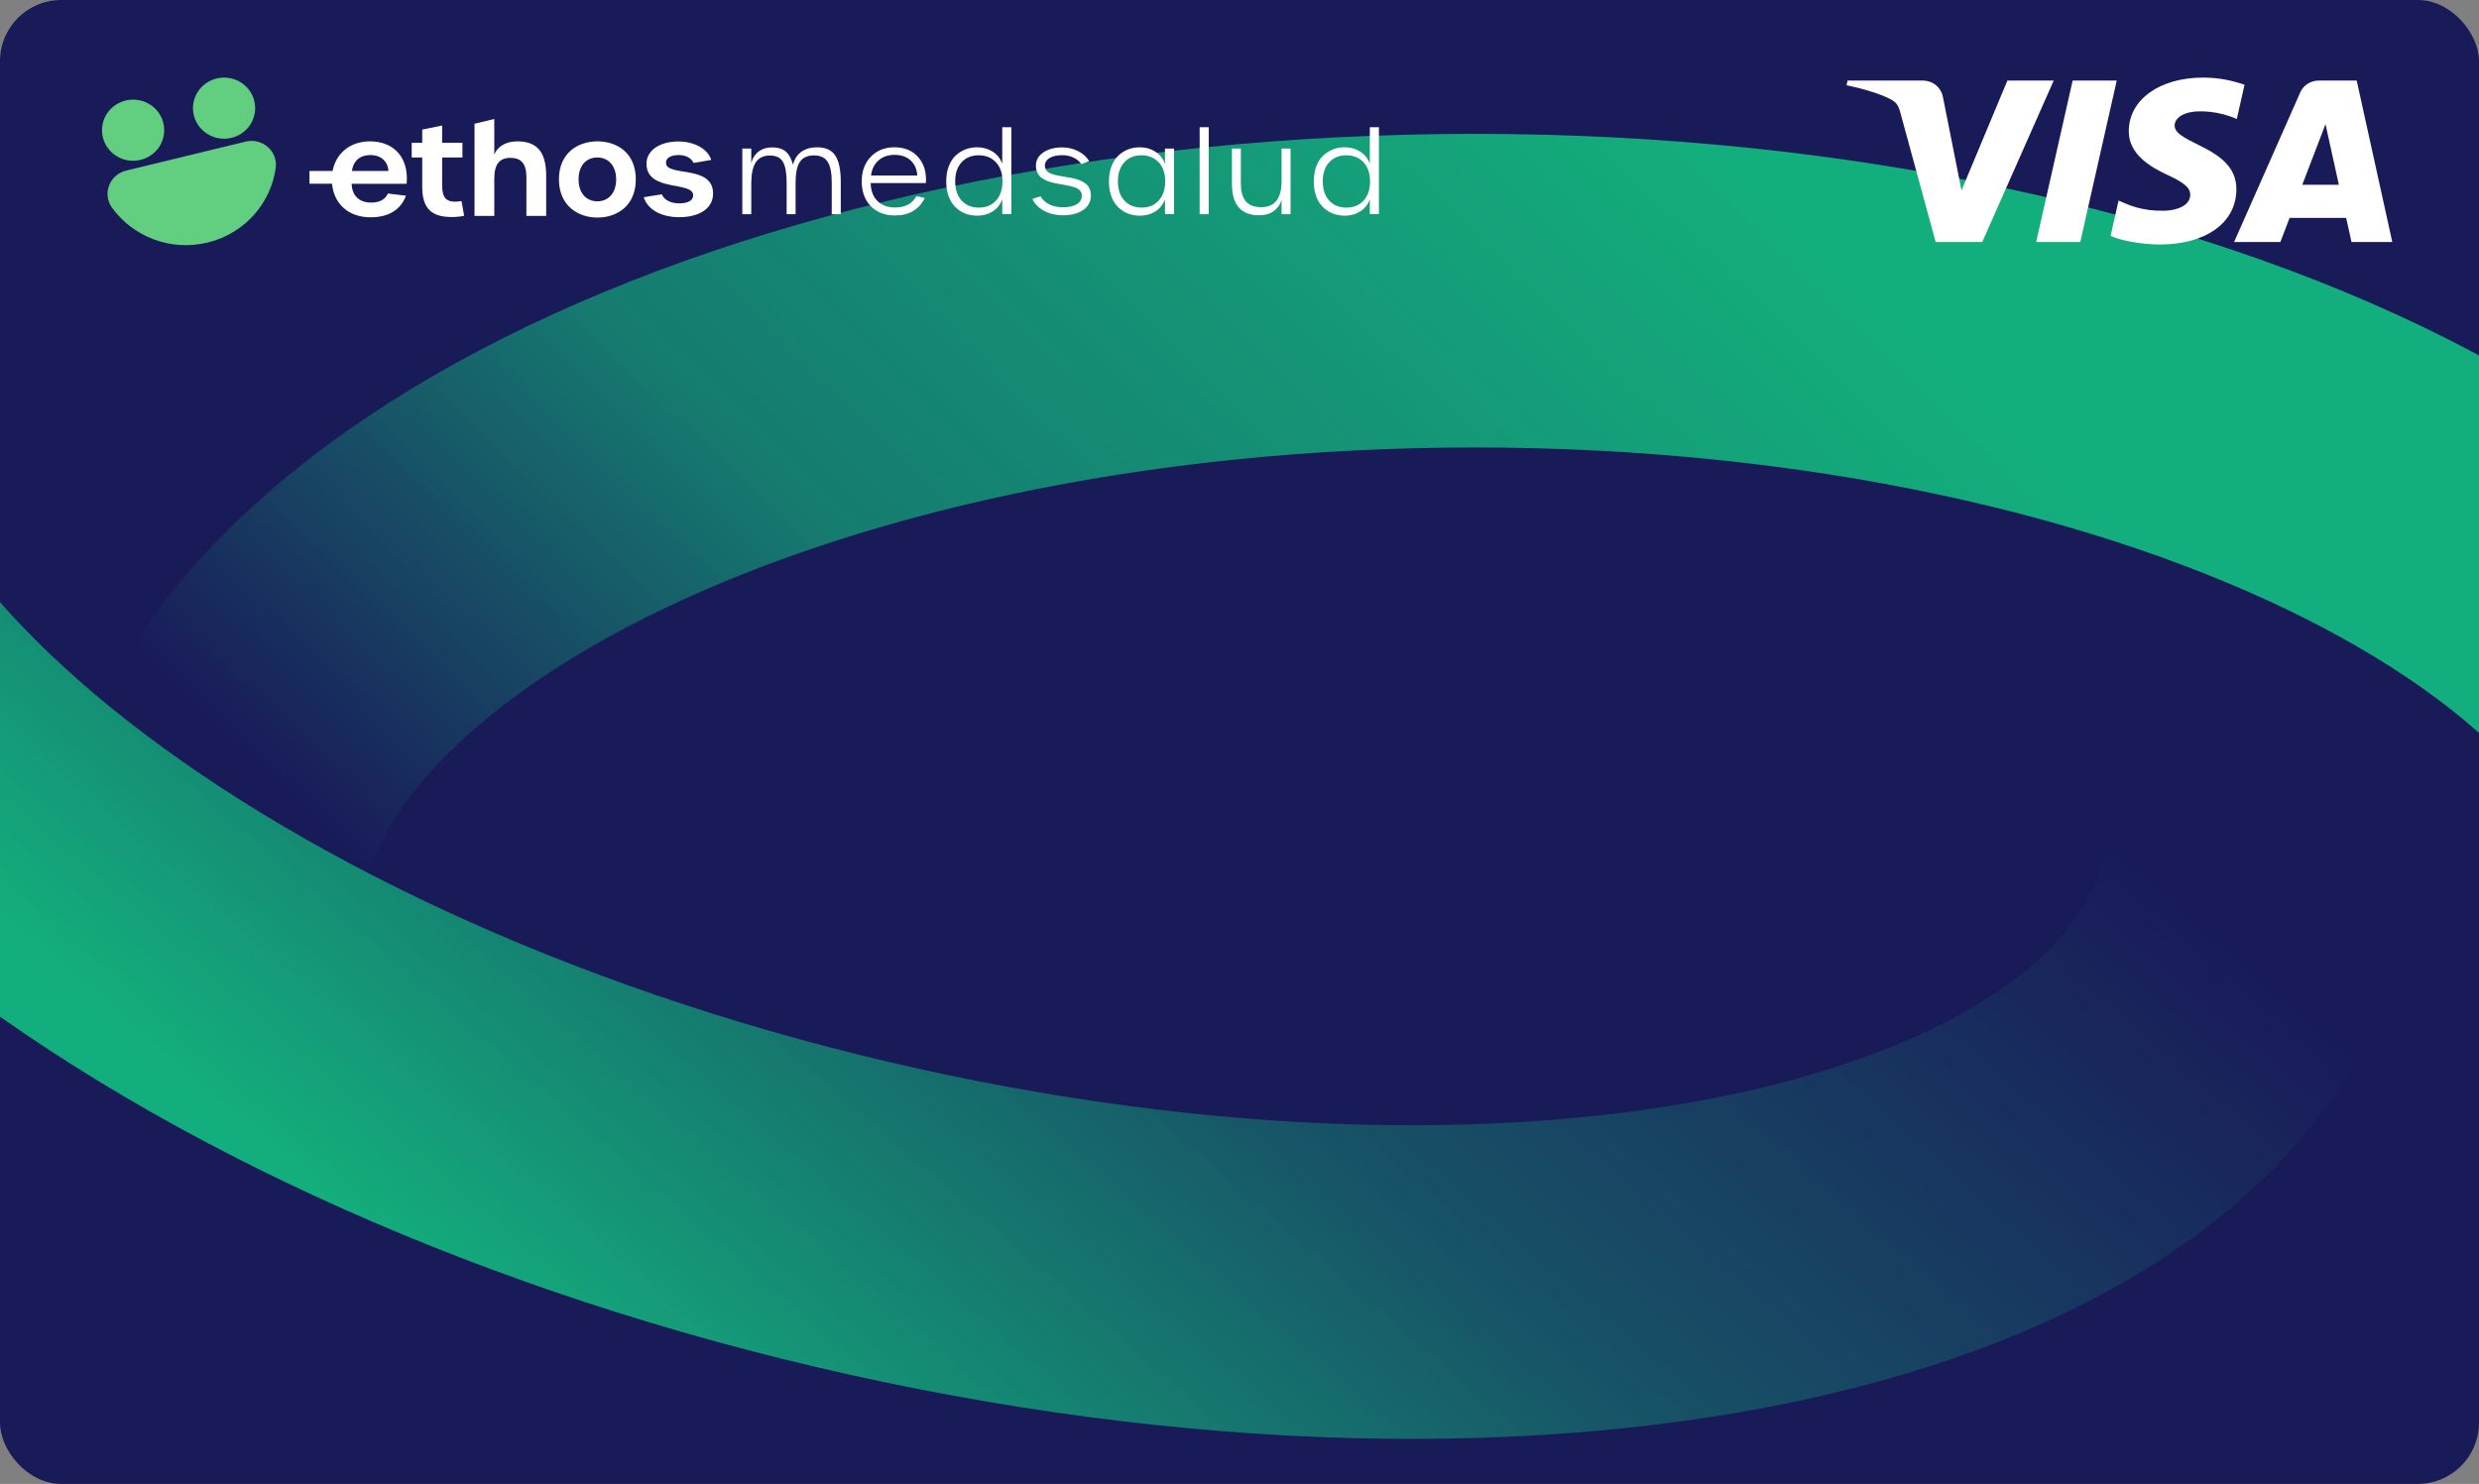 <svg width="324" height="194" viewBox="0 0 324 194" fill="none" xmlns="http://www.w3.org/2000/svg">
  <rect x="0" y="0" width="324" height="194" fill="#808080" stroke="none"/>
  <g clip-path="url(#clip0_4564_16979)">
    <g clip-path="url(#clip1_4564_16979)">
      <rect width="332" height="210" fill="#191B59" />
      <g clip-path="url(#clip2_4564_16979)">
        <g opacity="0.7">
          <path
            d="M295.667 111.051C291.979 156.782 215.119 179.363 123.995 161.486C32.871 143.609 -38.01 92.045 -34.322 46.314"
            stroke="url(#paint0_linear_4564_16979)" stroke-width="41" stroke-linecap="round" />
          <path
            d="M26.411 121.456C26.411 75.365 100.863 38 192.705 38C284.547 38 359 75.365 359 121.456"
            stroke="url(#paint1_linear_4564_16979)" stroke-width="41" stroke-linecap="round" />
        </g>
        <path
          d="M97.018 28V19.423H98.19V21.328C98.341 20.698 98.656 20.197 99.135 19.826C99.613 19.455 100.204 19.27 100.907 19.27C101.674 19.27 102.267 19.448 102.687 19.804C103.107 20.161 103.427 20.737 103.646 21.533C103.832 20.795 104.196 20.231 104.738 19.841C105.285 19.45 105.973 19.255 106.803 19.255C107.907 19.255 108.695 19.616 109.169 20.339C109.647 21.061 109.887 22.204 109.887 23.767V28H108.708V23.847C108.708 22.612 108.529 21.716 108.173 21.159C107.821 20.598 107.228 20.317 106.393 20.317C105.539 20.317 104.923 20.598 104.547 21.159C104.171 21.721 103.983 22.617 103.983 23.847V28H102.812V23.877C102.812 22.612 102.65 21.706 102.328 21.159C102.006 20.607 101.437 20.331 100.622 20.331C99.777 20.331 99.159 20.634 98.769 21.24C98.383 21.84 98.19 22.763 98.19 24.008V28H97.018ZM116.975 28.169C115.657 28.169 114.602 27.763 113.811 26.953C113.02 26.137 112.625 25.056 112.625 23.708C112.625 22.39 113.02 21.318 113.811 20.493C114.607 19.668 115.637 19.255 116.902 19.255C118.225 19.255 119.263 19.687 120.015 20.551C120.772 21.411 121.104 22.539 121.011 23.935H113.797C113.816 24.931 114.112 25.712 114.683 26.279C115.254 26.845 116.023 27.128 116.99 27.128C118.299 27.128 119.229 26.633 119.781 25.642L120.865 25.883C120.113 27.407 118.816 28.169 116.975 28.169ZM113.841 22.946H119.89C119.837 22.116 119.546 21.459 119.019 20.976C118.492 20.488 117.791 20.244 116.917 20.244C116.072 20.244 115.374 20.485 114.822 20.969C114.275 21.447 113.948 22.106 113.841 22.946ZM127.719 28.198C127.284 28.198 126.869 28.139 126.474 28.022C126.083 27.91 125.714 27.734 125.368 27.495C125.026 27.25 124.728 26.955 124.474 26.608C124.225 26.262 124.027 25.839 123.881 25.341C123.739 24.843 123.669 24.299 123.669 23.708C123.669 22.976 123.778 22.321 123.998 21.745C124.218 21.169 124.516 20.703 124.892 20.346C125.273 19.99 125.7 19.719 126.173 19.533C126.652 19.348 127.162 19.255 127.704 19.255C128.456 19.255 129.128 19.44 129.718 19.811C130.314 20.178 130.739 20.707 130.993 21.401V16.633H132.179V27.985H130.993V26.066C130.734 26.755 130.312 27.282 129.726 27.648C129.14 28.015 128.471 28.198 127.719 28.198ZM127.946 27.143C128.879 27.143 129.623 26.835 130.18 26.22C130.741 25.6 131.022 24.763 131.022 23.708C131.022 22.663 130.739 21.835 130.172 21.225C129.611 20.61 128.859 20.302 127.917 20.302C126.984 20.302 126.237 20.607 125.675 21.218C125.119 21.828 124.84 22.658 124.84 23.708C124.84 24.768 125.121 25.605 125.683 26.22C126.249 26.835 127.004 27.143 127.946 27.143ZM138.931 28.146C138.003 28.146 137.181 27.954 136.463 27.568C135.745 27.182 135.232 26.662 134.925 26.008L135.994 25.664C136.258 26.123 136.643 26.477 137.151 26.726C137.659 26.975 138.252 27.099 138.931 27.099C139.707 27.099 140.31 26.965 140.74 26.696C141.175 26.428 141.392 26.052 141.392 25.568C141.392 25.329 141.324 25.127 141.187 24.96C141.05 24.79 140.865 24.655 140.63 24.558C140.401 24.46 140.135 24.379 139.832 24.316C139.534 24.248 139.219 24.186 138.887 24.133C138.555 24.074 138.223 24.013 137.891 23.95C137.564 23.886 137.249 23.798 136.946 23.686C136.648 23.569 136.382 23.427 136.148 23.261C135.918 23.095 135.735 22.875 135.599 22.602C135.462 22.329 135.393 22.009 135.393 21.643C135.393 20.939 135.716 20.368 136.36 19.929C137.01 19.489 137.832 19.27 138.829 19.27C139.585 19.27 140.288 19.438 140.938 19.775C141.587 20.112 142.058 20.549 142.351 21.086L141.333 21.459C141.089 21.098 140.745 20.812 140.301 20.602C139.861 20.393 139.375 20.288 138.843 20.288C138.135 20.288 137.579 20.412 137.173 20.661C136.768 20.905 136.565 21.242 136.565 21.672C136.565 21.911 136.634 22.116 136.77 22.287C136.907 22.453 137.09 22.585 137.32 22.683C137.554 22.775 137.82 22.856 138.118 22.924C138.421 22.988 138.738 23.046 139.07 23.1C139.407 23.149 139.742 23.205 140.074 23.269C140.406 23.332 140.721 23.42 141.018 23.532C141.321 23.645 141.587 23.784 141.817 23.95C142.051 24.111 142.237 24.328 142.373 24.602C142.51 24.875 142.579 25.192 142.579 25.554C142.579 26.34 142.246 26.97 141.582 27.443C140.923 27.912 140.039 28.146 138.931 28.146ZM148.986 28.198C148.551 28.198 148.136 28.139 147.741 28.022C147.35 27.91 146.982 27.734 146.635 27.495C146.293 27.25 145.995 26.955 145.741 26.608C145.492 26.262 145.295 25.839 145.148 25.341C145.007 24.843 144.936 24.299 144.936 23.708C144.936 22.976 145.046 22.321 145.265 21.745C145.485 21.169 145.783 20.703 146.159 20.346C146.54 19.99 146.967 19.719 147.441 19.533C147.919 19.348 148.429 19.255 148.971 19.255C149.723 19.255 150.392 19.44 150.978 19.811C151.569 20.178 151.996 20.707 152.26 21.401V19.423H153.446V27.985H152.26V26.066C152.001 26.755 151.579 27.282 150.993 27.648C150.407 28.015 149.738 28.198 148.986 28.198ZM149.213 27.143C150.141 27.143 150.885 26.833 151.447 26.213C152.008 25.593 152.289 24.758 152.289 23.708C152.289 22.663 152.006 21.835 151.44 21.225C150.873 20.61 150.121 20.302 149.184 20.302C148.251 20.302 147.504 20.607 146.943 21.218C146.386 21.828 146.108 22.658 146.108 23.708C146.108 24.768 146.388 25.605 146.95 26.22C147.516 26.835 148.271 27.143 149.213 27.143ZM156.792 28V16.633H157.979V28H156.792ZM164.577 28.146C162.199 28.146 161.01 26.772 161.01 24.023V19.423H162.175V23.95C162.175 25.014 162.389 25.803 162.819 26.315C163.249 26.828 163.925 27.084 164.848 27.084C166.616 27.084 167.499 25.949 167.499 23.679V19.423H168.671V28H167.499V26.169C167.304 26.774 166.955 27.255 166.452 27.612C165.954 27.968 165.329 28.146 164.577 28.146ZM175.76 28.198C175.325 28.198 174.91 28.139 174.515 28.022C174.124 27.91 173.755 27.734 173.409 27.495C173.067 27.25 172.769 26.955 172.515 26.608C172.266 26.262 172.068 25.839 171.922 25.341C171.78 24.843 171.71 24.299 171.71 23.708C171.71 22.976 171.819 22.321 172.039 21.745C172.259 21.169 172.557 20.703 172.933 20.346C173.314 19.99 173.741 19.719 174.214 19.533C174.693 19.348 175.203 19.255 175.745 19.255C176.497 19.255 177.169 19.44 177.759 19.811C178.355 20.178 178.78 20.707 179.034 21.401V16.633H180.22V27.985H179.034V26.066C178.775 26.755 178.353 27.282 177.767 27.648C177.181 28.015 176.512 28.198 175.76 28.198ZM175.987 27.143C176.92 27.143 177.664 26.835 178.221 26.22C178.782 25.6 179.063 24.763 179.063 23.708C179.063 22.663 178.78 21.835 178.213 21.225C177.652 20.61 176.9 20.302 175.958 20.302C175.025 20.302 174.278 20.607 173.716 21.218C173.16 21.828 172.881 22.658 172.881 23.708C172.881 24.768 173.162 25.605 173.724 26.22C174.29 26.835 175.045 27.143 175.987 27.143Z"
          fill="white" />
      </g>
    </g>
    <g clip-path="url(#clip3_4564_16979)">
      <path
        d="M278.226 17.119C278.185 20.159 281.085 21.855 283.27 22.864C285.515 23.899 286.269 24.562 286.261 25.488C286.243 26.904 284.47 27.529 282.81 27.553C279.914 27.596 278.23 26.813 276.891 26.22L275.848 30.845C277.191 31.431 279.678 31.942 282.257 31.965C288.31 31.965 292.271 29.134 292.292 24.745C292.316 19.175 284.159 18.867 284.215 16.377C284.234 15.622 284.995 14.816 286.661 14.611C287.486 14.508 289.763 14.429 292.344 15.555L293.357 11.081C291.969 10.602 290.185 10.143 287.963 10.143C282.266 10.143 278.258 13.012 278.226 17.119ZM303.093 10.529C301.987 10.529 301.055 11.139 300.64 12.077L291.993 31.636H298.042L299.245 28.485H306.638L307.336 31.636H312.667L308.015 10.529H303.093ZM303.939 16.231L305.684 24.157H300.903L303.939 16.231ZM270.892 10.529L266.124 31.636H271.888L276.654 10.529H270.892ZM262.364 10.529L256.364 24.895L253.938 12.68C253.653 11.316 252.528 10.529 251.279 10.529H241.471L241.334 11.142C243.347 11.556 245.635 12.223 247.021 12.937C247.869 13.374 248.111 13.755 248.39 14.792L252.987 31.636H259.078L268.418 10.529H262.364Z"
        fill="white" />
    </g>
    <path
      d="M48.351 18.48C45.791 18.48 43.916 20.012 43.471 22.348H40.449V24.019H43.397C43.64 26.685 45.578 28.408 48.437 28.408C50.783 28.408 52.365 27.438 53.062 25.584L50.699 25.3C50.342 26.086 49.611 26.486 48.507 26.486C46.959 26.486 46.009 25.584 45.956 24.029H53.146C53.452 20.688 51.565 18.48 48.353 18.48H48.351ZM48.418 20.269C49.791 20.269 50.673 21.084 50.779 22.348H46.005C46.161 21.001 47.094 20.269 48.416 20.269H48.418Z"
      fill="white" />
    <path
      d="M59.537 26.37C58.262 26.37 57.787 25.8 57.787 24.18V20.587H60.439V18.665H57.787V16.408L55.185 16.944V18.665H53.809V20.587H55.185V24.414C55.185 27.322 56.444 28.375 59.096 28.375C59.607 28.375 60.268 28.307 60.661 28.208L60.321 26.286C59.964 26.336 59.742 26.37 59.539 26.37H59.537Z"
      fill="white" />
    <path
      d="M67.611 18.482C65.979 18.482 64.976 19.267 64.602 20.203V15.557L62.018 16.179V28.225H64.602V23.345C64.602 21.506 65.265 20.637 66.693 20.637C68.12 20.637 68.8 21.373 68.8 23.194V28.225H71.385V22.96C71.385 19.701 70.025 18.48 67.611 18.48V18.482Z"
      fill="white" />
    <path
      d="M78.083 18.48C75.532 18.48 73.051 20.002 73.051 23.444C73.051 26.887 75.532 28.442 78.083 28.442C80.633 28.442 83.098 26.921 83.098 23.444C83.098 19.968 80.617 18.48 78.083 18.48ZM78.083 26.318C76.638 26.318 75.618 25.265 75.618 23.444C75.618 21.624 76.638 20.587 78.066 20.587C79.493 20.587 80.53 21.655 80.53 23.444C80.53 25.233 79.527 26.318 78.083 26.318Z"
      fill="white" />
    <path
      d="M87.042 21.273C87.042 20.638 87.671 20.269 88.742 20.269C89.61 20.269 90.357 20.654 90.647 21.304L92.959 20.904C92.484 19.416 90.68 18.496 88.674 18.496C86.261 18.496 84.527 19.632 84.494 21.354C84.46 25.181 90.596 23.627 90.596 25.532C90.596 26.201 89.933 26.585 88.778 26.585C87.623 26.585 86.84 26.151 86.483 25.399L84.137 25.784C84.612 27.339 86.347 28.392 88.761 28.392C91.481 28.392 93.198 27.206 93.198 25.3C93.198 21.473 87.044 23.178 87.044 21.273H87.042Z"
      fill="white" />
    <path
      d="M29.285 18.135C31.53 18.135 33.35 16.346 33.35 14.139C33.35 11.932 31.53 10.143 29.285 10.143C27.041 10.143 25.221 11.932 25.221 14.139C25.221 16.346 27.041 18.135 29.285 18.135Z"
      fill="#61CE80" />
    <path
      d="M32.102 18.512C34.281 17.982 36.334 19.775 36.034 21.962C35.403 26.559 31.99 30.532 27.132 31.709C22.273 32.889 17.374 30.934 14.64 27.152C13.339 25.355 14.308 22.831 16.487 22.301L32.102 18.512Z"
      fill="#61CE80" />
    <path
      d="M17.397 21.017C19.642 21.017 21.462 19.228 21.462 17.021C21.462 14.815 19.642 13.025 17.397 13.025C15.152 13.025 13.332 14.815 13.332 17.021C13.332 19.228 15.152 21.017 17.397 21.017Z"
      fill="#61CE80" />
  </g>
  <defs>
    <linearGradient id="paint0_linear_4564_16979" x1="24.742" y1="142.348" x2="148.04"
      y2="-0.043" gradientUnits="userSpaceOnUse">
      <stop stop-color="#11ED8B" />
      <stop offset="0.476" stop-color="#11ED8B" stop-opacity="0.39" />
      <stop offset="1" stop-color="#11ED8B" stop-opacity="0" />
    </linearGradient>
    <linearGradient id="paint1_linear_4564_16979" x1="249.926" y1="44.402" x2="117.645"
      y2="181.121" gradientUnits="userSpaceOnUse">
      <stop stop-color="#11ED8B" />
      <stop offset="0.614" stop-color="#11ED8B" stop-opacity="0.65" />
      <stop offset="1" stop-color="#11ED8B" stop-opacity="0" />
    </linearGradient>
    <clipPath id="clip0_4564_16979">
      <rect width="324" height="194" fill="white" />
    </clipPath>
    <clipPath id="clip1_4564_16979">
      <rect width="324" height="194" rx="8" fill="white" />
    </clipPath>
    <clipPath id="clip2_4564_16979">
      <rect width="332" height="210" fill="white" />
    </clipPath>
    <clipPath id="clip3_4564_16979">
      <rect width="71.333" height="21.909" fill="white" transform="translate(241.334 10.143)" />
    </clipPath>
  </defs>
</svg>
  